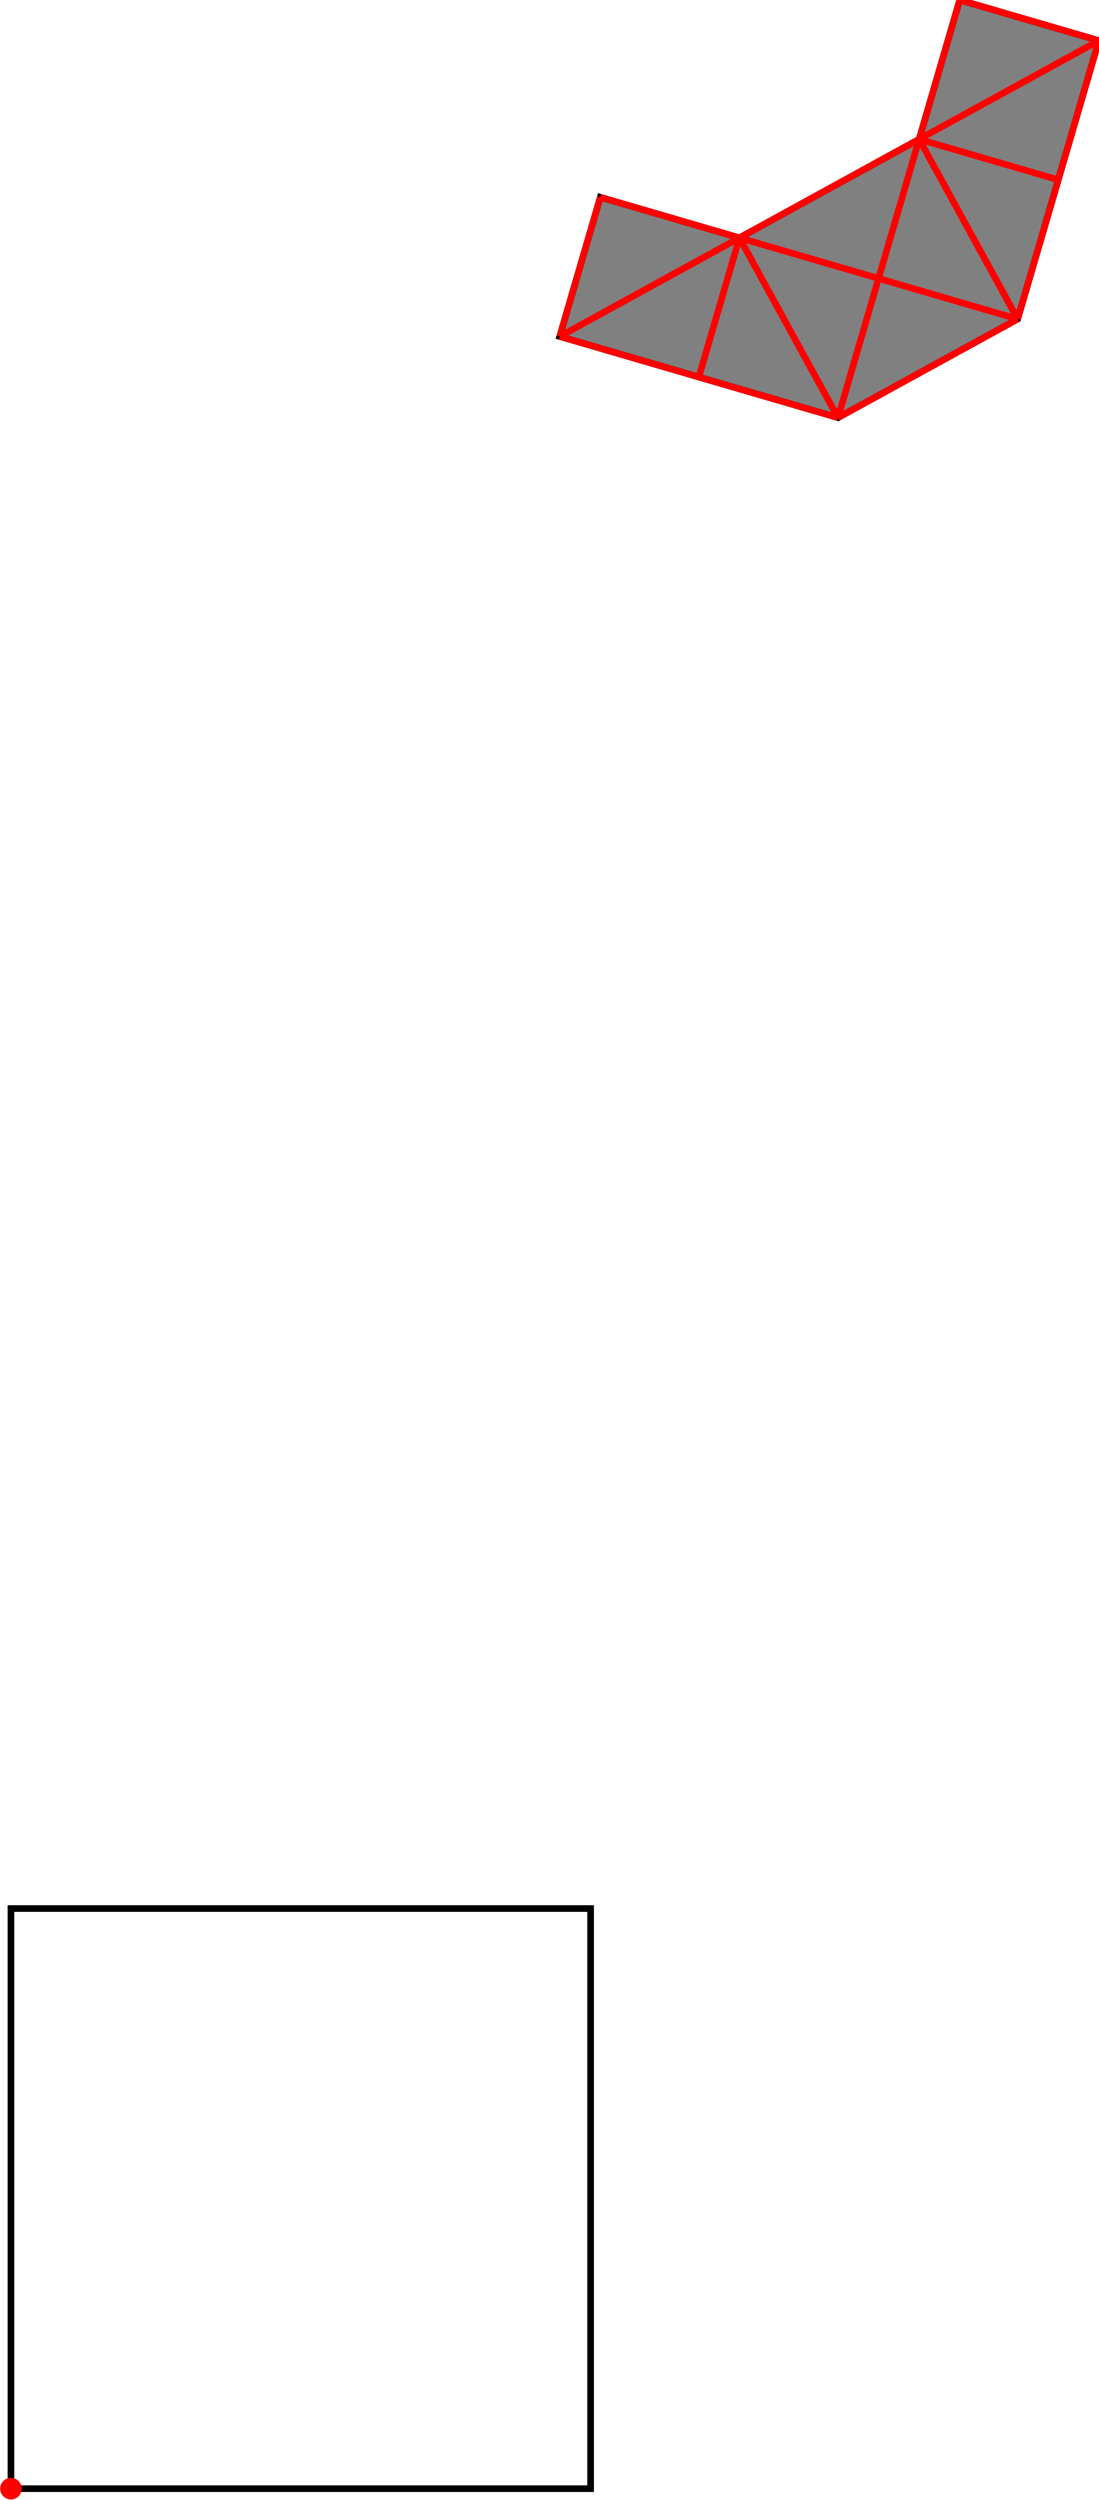 <?xml version="1.0" encoding="UTF-8"?>
<!DOCTYPE svg PUBLIC "-//W3C//DTD SVG 1.1//EN"
    "http://www.w3.org/Graphics/SVG/1.1/DTD/svg11.dtd"><svg xmlns="http://www.w3.org/2000/svg" height="1136.674" stroke-opacity="1" viewBox="0 0 500 1137" font-size="1" width="500" xmlns:xlink="http://www.w3.org/1999/xlink" stroke="rgb(0,0,0)" version="1.1"><defs></defs><g stroke-linejoin="miter" stroke-opacity="1.0" fill-opacity="0.0" stroke="rgb(0,0,0)" stroke-width="3.016" fill="rgb(0,0,0)" stroke-linecap="butt" stroke-miterlimit="10.0"><path d="M 268.722,1131.767 l -0,-263.815 h -263.815 l -0,263.815 Z"/></g><g stroke-linejoin="miter" stroke-opacity="1.0" fill-opacity="1.0" stroke="rgb(0,0,0)" stroke-width="3.016" fill="rgb(128,128,128)" stroke-linecap="butt" stroke-miterlimit="10.0"><path d="M 381.283,189.947 l 81.783,-44.849 l 36.934,-126.631 l -63.316,-18.467 l -18.467,63.316 l -81.783,44.849 l -63.316,-18.467 l -18.467,63.316 l 126.631,36.934 Z"/></g><g stroke-linejoin="miter" stroke-opacity="1.0" fill-opacity="1.0" stroke="rgb(0,0,0)" stroke-width="0.0" fill="rgb(255,0,0)" stroke-linecap="butt" stroke-miterlimit="10.0"><path d="M 9.814,1131.767 c 0,-2.71 -2.197,-4.907 -4.907 -4.907c -2.71,-0 -4.907,2.197 -4.907 4.907c -0,2.71 2.197,4.907 4.907 4.907c 2.71,0 4.907,-2.197 4.907 -4.907Z"/></g><g stroke-linejoin="miter" stroke-opacity="1.0" fill-opacity="0.0" stroke="rgb(255,0,0)" stroke-width="3.016" fill="rgb(0,0,0)" stroke-linecap="butt" stroke-miterlimit="10.0"><path d="M 500,18.467 l -63.316,-18.467 "/></g><g stroke-linejoin="miter" stroke-opacity="1.0" fill-opacity="0.0" stroke="rgb(255,0,0)" stroke-width="3.016" fill="rgb(0,0,0)" stroke-linecap="butt" stroke-miterlimit="10.0"><path d="M 481.533,81.783 l -63.316,-18.467 "/></g><g stroke-linejoin="miter" stroke-opacity="1.0" fill-opacity="0.0" stroke="rgb(255,0,0)" stroke-width="3.016" fill="rgb(0,0,0)" stroke-linecap="butt" stroke-miterlimit="10.0"><path d="M 463.066,145.098 l -189.947,-55.401 "/></g><g stroke-linejoin="miter" stroke-opacity="1.0" fill-opacity="0.0" stroke="rgb(255,0,0)" stroke-width="3.016" fill="rgb(0,0,0)" stroke-linecap="butt" stroke-miterlimit="10.0"><path d="M 381.283,189.947 l -126.631,-36.934 "/></g><g stroke-linejoin="miter" stroke-opacity="1.0" fill-opacity="0.0" stroke="rgb(255,0,0)" stroke-width="3.016" fill="rgb(0,0,0)" stroke-linecap="butt" stroke-miterlimit="10.0"><path d="M 254.652,153.013 l 245.348,-134.546 "/></g><g stroke-linejoin="miter" stroke-opacity="1.0" fill-opacity="0.0" stroke="rgb(255,0,0)" stroke-width="3.016" fill="rgb(0,0,0)" stroke-linecap="butt" stroke-miterlimit="10.0"><path d="M 381.283,189.947 l 81.783,-44.849 "/></g><g stroke-linejoin="miter" stroke-opacity="1.0" fill-opacity="0.0" stroke="rgb(255,0,0)" stroke-width="3.016" fill="rgb(0,0,0)" stroke-linecap="butt" stroke-miterlimit="10.0"><path d="M 463.066,145.098 l -44.849,-81.783 "/></g><g stroke-linejoin="miter" stroke-opacity="1.0" fill-opacity="0.0" stroke="rgb(255,0,0)" stroke-width="3.016" fill="rgb(0,0,0)" stroke-linecap="butt" stroke-miterlimit="10.0"><path d="M 381.283,189.947 l -44.849,-81.783 "/></g><g stroke-linejoin="miter" stroke-opacity="1.0" fill-opacity="0.0" stroke="rgb(255,0,0)" stroke-width="3.016" fill="rgb(0,0,0)" stroke-linecap="butt" stroke-miterlimit="10.0"><path d="M 254.652,153.013 l 18.467,-63.316 "/></g><g stroke-linejoin="miter" stroke-opacity="1.0" fill-opacity="0.0" stroke="rgb(255,0,0)" stroke-width="3.016" fill="rgb(0,0,0)" stroke-linecap="butt" stroke-miterlimit="10.0"><path d="M 317.968,171.48 l 18.467,-63.316 "/></g><g stroke-linejoin="miter" stroke-opacity="1.0" fill-opacity="0.0" stroke="rgb(255,0,0)" stroke-width="3.016" fill="rgb(0,0,0)" stroke-linecap="butt" stroke-miterlimit="10.0"><path d="M 381.283,189.947 l 55.401,-189.947 "/></g><g stroke-linejoin="miter" stroke-opacity="1.0" fill-opacity="0.0" stroke="rgb(255,0,0)" stroke-width="3.016" fill="rgb(0,0,0)" stroke-linecap="butt" stroke-miterlimit="10.0"><path d="M 463.066,145.098 l 36.934,-126.631 "/></g></svg>